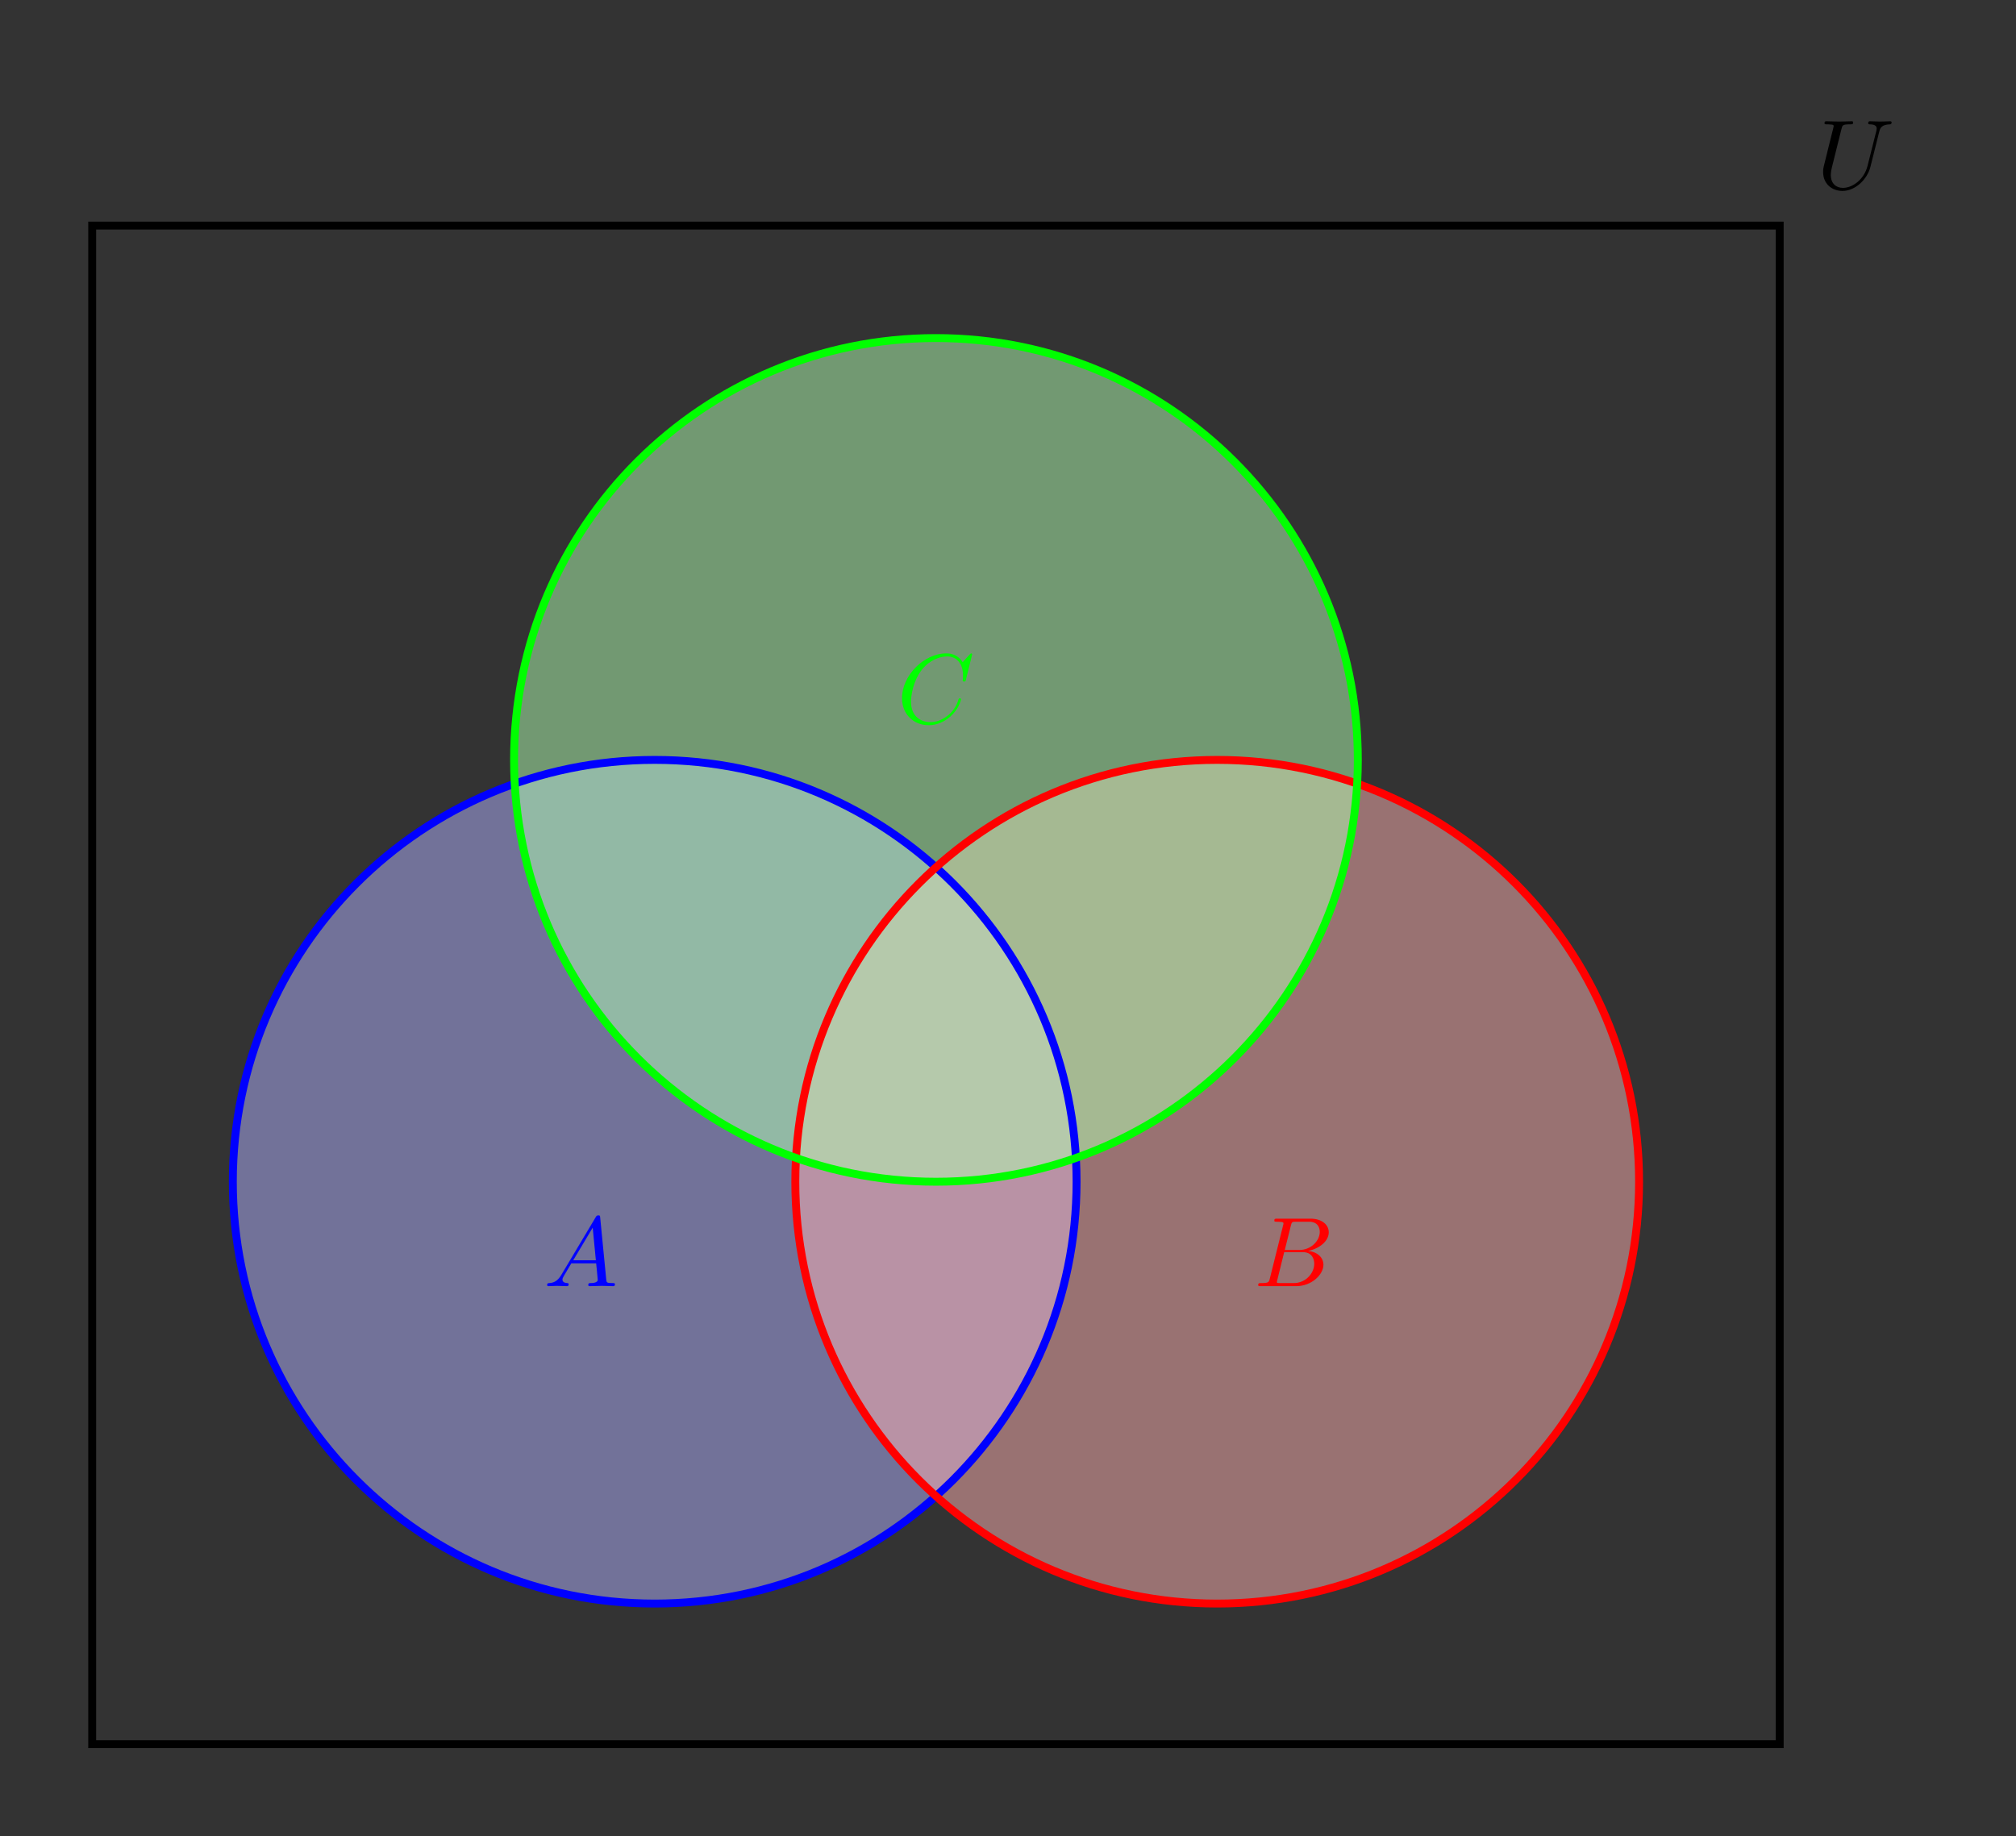 <?xml version="1.0" encoding="UTF-8" standalone="no"?>
<!DOCTYPE svg PUBLIC "-//W3C//DTD SVG 1.1//EN" "http://www.w3.org/Graphics/SVG/1.1/DTD/svg11.dtd">
<svg xmlns="http://www.w3.org/2000/svg" xmlns:xlink="http://www.w3.org/1999/xlink" version="1.1" width="564.464pt" height="514.217pt" viewBox="0 0 564.464 514.217">
<rect x="0" y="0" width="564.464" height="514.217" fill="#333333" stroke="none"/>
<g enable-background="new">
<path transform="matrix(2.778,0,0,-2.778,183.311,330.906)" stroke-width=".797" stroke-linecap="butt" stroke-miterlimit="10" stroke-linejoin="miter" fill="none" stroke="#000000" d="M -56.694 -56.694 L -56.694 96.379 L 113.387 96.379 L 113.387 -56.694 Z M 113.387 96.379 "/>
<symbol id="font_0_4">
<path d="M .568 .6 C .578 .641 .596 .671 .676 .674 C .681 .674 .693 .675 .693 .694 C .693 .695 .693 .705 .68 .705 C .647 .705 .612 .702 .578 .702 C .544 .702 .507 .705 .474 .705 C .468 .705 .456 .705 .456 .685 C .456 .674 .466 .674 .474 .674 C .531 .673 .542 .652 .542 .63 C .542 .627 .54 .612 .539 .609 L .449 .252 C .415 .118 .3 .031 .2 .031 C .132 .031 .078 .075 .078 .161 C .078 .163 .078 .195 .089 .239 L .186 .628 C .195 .664 .197 .674 .27 .674 C .296 .674 .304 .674 .304 .694 C .304 .705 .293 .705 .29 .705 C .262 .705 .19 .702 .162 .702 C .133 .702 .062 .705 .033 .705 C .025 .705 .014 .705 .014 .685 C .014 .674 .023 .674 .042 .674 C .044 .674 .063 .674 .08 .672 C .098 .67 .107 .669 .107 .656 C .107 .65 .096 .608 .09 .585 L .068 .497 C .059 .458 .011 .269 .007 .25 C 0 .222 0 .207 0 .192 C 0 .07 .091 0 .196 0 C .322 0 .446 .113 .479 .245 L .568 .6 Z "/>
</symbol>
<use xlink:href="#font_0_4" transform="matrix(27.674,0,0,-27.674,510.457,53.467)"/>
<path transform="matrix(2.778,0,0,-2.778,183.311,330.906)" d="M 42.52 0 C 42.52 23.484 23.484 42.52 0 42.52 C -23.484 42.52 -42.52 23.484 -42.52 0 C -42.52 -23.484 -23.484 -42.52 0 -42.52 C 23.484 -42.52 42.52 -23.484 42.52 0 Z M 0 0 " fill="#b3b3ff" fill-opacity=".5"/>
<path transform="matrix(2.778,0,0,-2.778,183.311,330.906)" d="M 99.214 0 C 99.214 23.484 80.177 42.52 56.694 42.52 C 33.21 42.52 14.173 23.484 14.173 0 C 14.173 -23.484 33.21 -42.52 56.694 -42.52 C 80.177 -42.52 99.214 -23.484 99.214 0 Z M 56.694 0 " fill="#ffb3b3" fill-opacity=".5"/>
<path transform="matrix(2.778,0,0,-2.778,183.311,330.906)" d="M 70.867 42.52 C 70.867 66.004 51.83 85.04 28.347 85.04 C 4.863 85.04 -14.173 66.004 -14.173 42.52 C -14.173 19.037 4.863 0 28.347 0 C 51.83 0 70.867 19.037 70.867 42.52 Z M 28.347 42.52 " fill="#b3ffb3" fill-opacity=".5"/>
<path transform="matrix(2.778,0,0,-2.778,183.311,330.906)" stroke-width=".797" stroke-linecap="butt" stroke-miterlimit="10" stroke-linejoin="miter" fill="none" stroke="#0000ff" d="M 42.52 0 C 42.52 23.484 23.484 42.52 0 42.52 C -23.484 42.52 -42.52 23.484 -42.52 0 C -42.52 -23.484 -23.484 -42.52 0 -42.52 C 23.484 -42.52 42.52 -23.484 42.52 0 Z M 0 0 "/>
<symbol id="font_0_1">
<path d="M .144 .115 C .104 .048 .065 .034 .021 .031 C .009 .03 0 .03 0 .011 C 0 .005 .005 0 .013 0 C .04 0 .071 .003 .099 .003 C .132 .003 .167 0 .199 0 C .205 0 .218 0 .218 .019 C .218 .03 .209 .031 .202 .031 C .179 .033 .155 .041 .155 .066 C .155 .078 .161 .089 .169 .103 L .245 .231 L .496 .231 C .498 .21 .512 .074 .512 .064 C .512 .034 .46 .031 .44 .031 C .426 .031 .416 .031 .416 .011 C .416 0 .428 0 .43 0 C .471 0 .514 .003 .555 .003 C .58 .003 .643 0 .668 0 C .674 0 .686 0 .686 .02 C .686 .031 .676 .031 .663 .031 C .601 .031 .601 .038 .598 .067 L .537 .692 C .535 .712 .535 .716 .518 .716 C .502 .716 .498 .709 .492 .699 L .144 .115 M .264 .262 L .461 .592 L .493 .262 L .264 .262 Z "/>
</symbol>
<use xlink:href="#font_0_1" transform="matrix(27.674,0,0,-27.674,153.194,360.147)" fill="#0000ff"/>
<path transform="matrix(2.778,0,0,-2.778,183.311,330.906)" stroke-width=".797" stroke-linecap="butt" stroke-miterlimit="10" stroke-linejoin="miter" fill="none" stroke="#ff0000" d="M 99.214 0 C 99.214 23.484 80.177 42.52 56.694 42.52 C 33.21 42.52 14.173 23.484 14.173 0 C 14.173 -23.484 33.21 -42.52 56.694 -42.52 C 80.177 -42.52 99.214 -23.484 99.214 0 Z M 56.694 0 "/>
<symbol id="font_0_2">
<path d="M .118 .078 C .108 .039 .106 .031 .027 .031 C .01 .031 0 .031 0 .011 C 0 0 .009 0 .027 0 L .384 0 C .542 0 .66 .118 .66 .216 C .66 .288 .602 .346 .505 .357 C .609 .376 .714 .45 .714 .545 C .714 .619 .648 .683 .528 .683 L .192 .683 C .173 .683 .163 .683 .163 .663 C .163 .652 .172 .652 .191 .652 C .193 .652 .212 .652 .229 .65 C .247 .648 .256 .647 .256 .634 C .256 .63 .255 .627 .252 .615 L .118 .078 M .269 .366 L .331 .614 C .34 .649 .342 .652 .385 .652 L .514 .652 C .602 .652 .623 .593 .623 .549 C .623 .461 .537 .366 .415 .366 L .269 .366 M .224 .031 C .21 .031 .208 .031 .202 .032 C .192 .033 .189 .034 .189 .042 C .189 .045 .189 .047 .194 .065 L .263 .344 L .452 .344 C .548 .344 .567 .27 .567 .227 C .567 .128 .478 .031 .36 .031 L .224 .031 Z "/>
</symbol>
<use xlink:href="#font_0_2" transform="matrix(27.674,0,0,-27.674,352.284,360.147)" fill="#ff0000"/>
<path transform="matrix(2.778,0,0,-2.778,183.311,330.906)" stroke-width=".797" stroke-linecap="butt" stroke-miterlimit="10" stroke-linejoin="miter" fill="none" stroke="#00ff00" d="M 70.867 42.52 C 70.867 66.004 51.83 85.04 28.347 85.04 C 4.863 85.04 -14.173 66.004 -14.173 42.52 C -14.173 19.037 4.863 0 28.347 0 C 51.83 0 70.867 19.037 70.867 42.52 Z M 28.347 42.52 "/>
<symbol id="font_0_3">
<path d="M .71 .717 C .71 .72 .708 .727 .699 .727 C .696 .727 .695 .726 .684 .715 L .614 .638 C .605 .652 .559 .727 .448 .727 C .225 .727 0 .506 0 .274 C 0 .109 .118 0 .271 0 C .358 0 .434 .04 .487 .086 C .58 .168 .597 .259 .597 .262 C .597 .272 .587 .272 .585 .272 C .579 .272 .574 .27 .572 .262 C .563 .233 .54 .162 .471 .104 C .402 .048 .339 .031 .287 .031 C .197 .031 .091 .083 .091 .239 C .091 .296 .112 .458 .212 .575 C .273 .646 .367 .696 .456 .696 C .558 .696 .617 .619 .617 .503 C .617 .463 .614 .462 .614 .452 C .614 .442 .625 .442 .629 .442 C .642 .442 .642 .444 .647 .462 L .71 .717 Z "/>
</symbol>
<use xlink:href="#font_0_3" transform="matrix(27.674,0,0,-27.674,252.556,203.073)" fill="#00ff00"/>
</g>
</svg>
